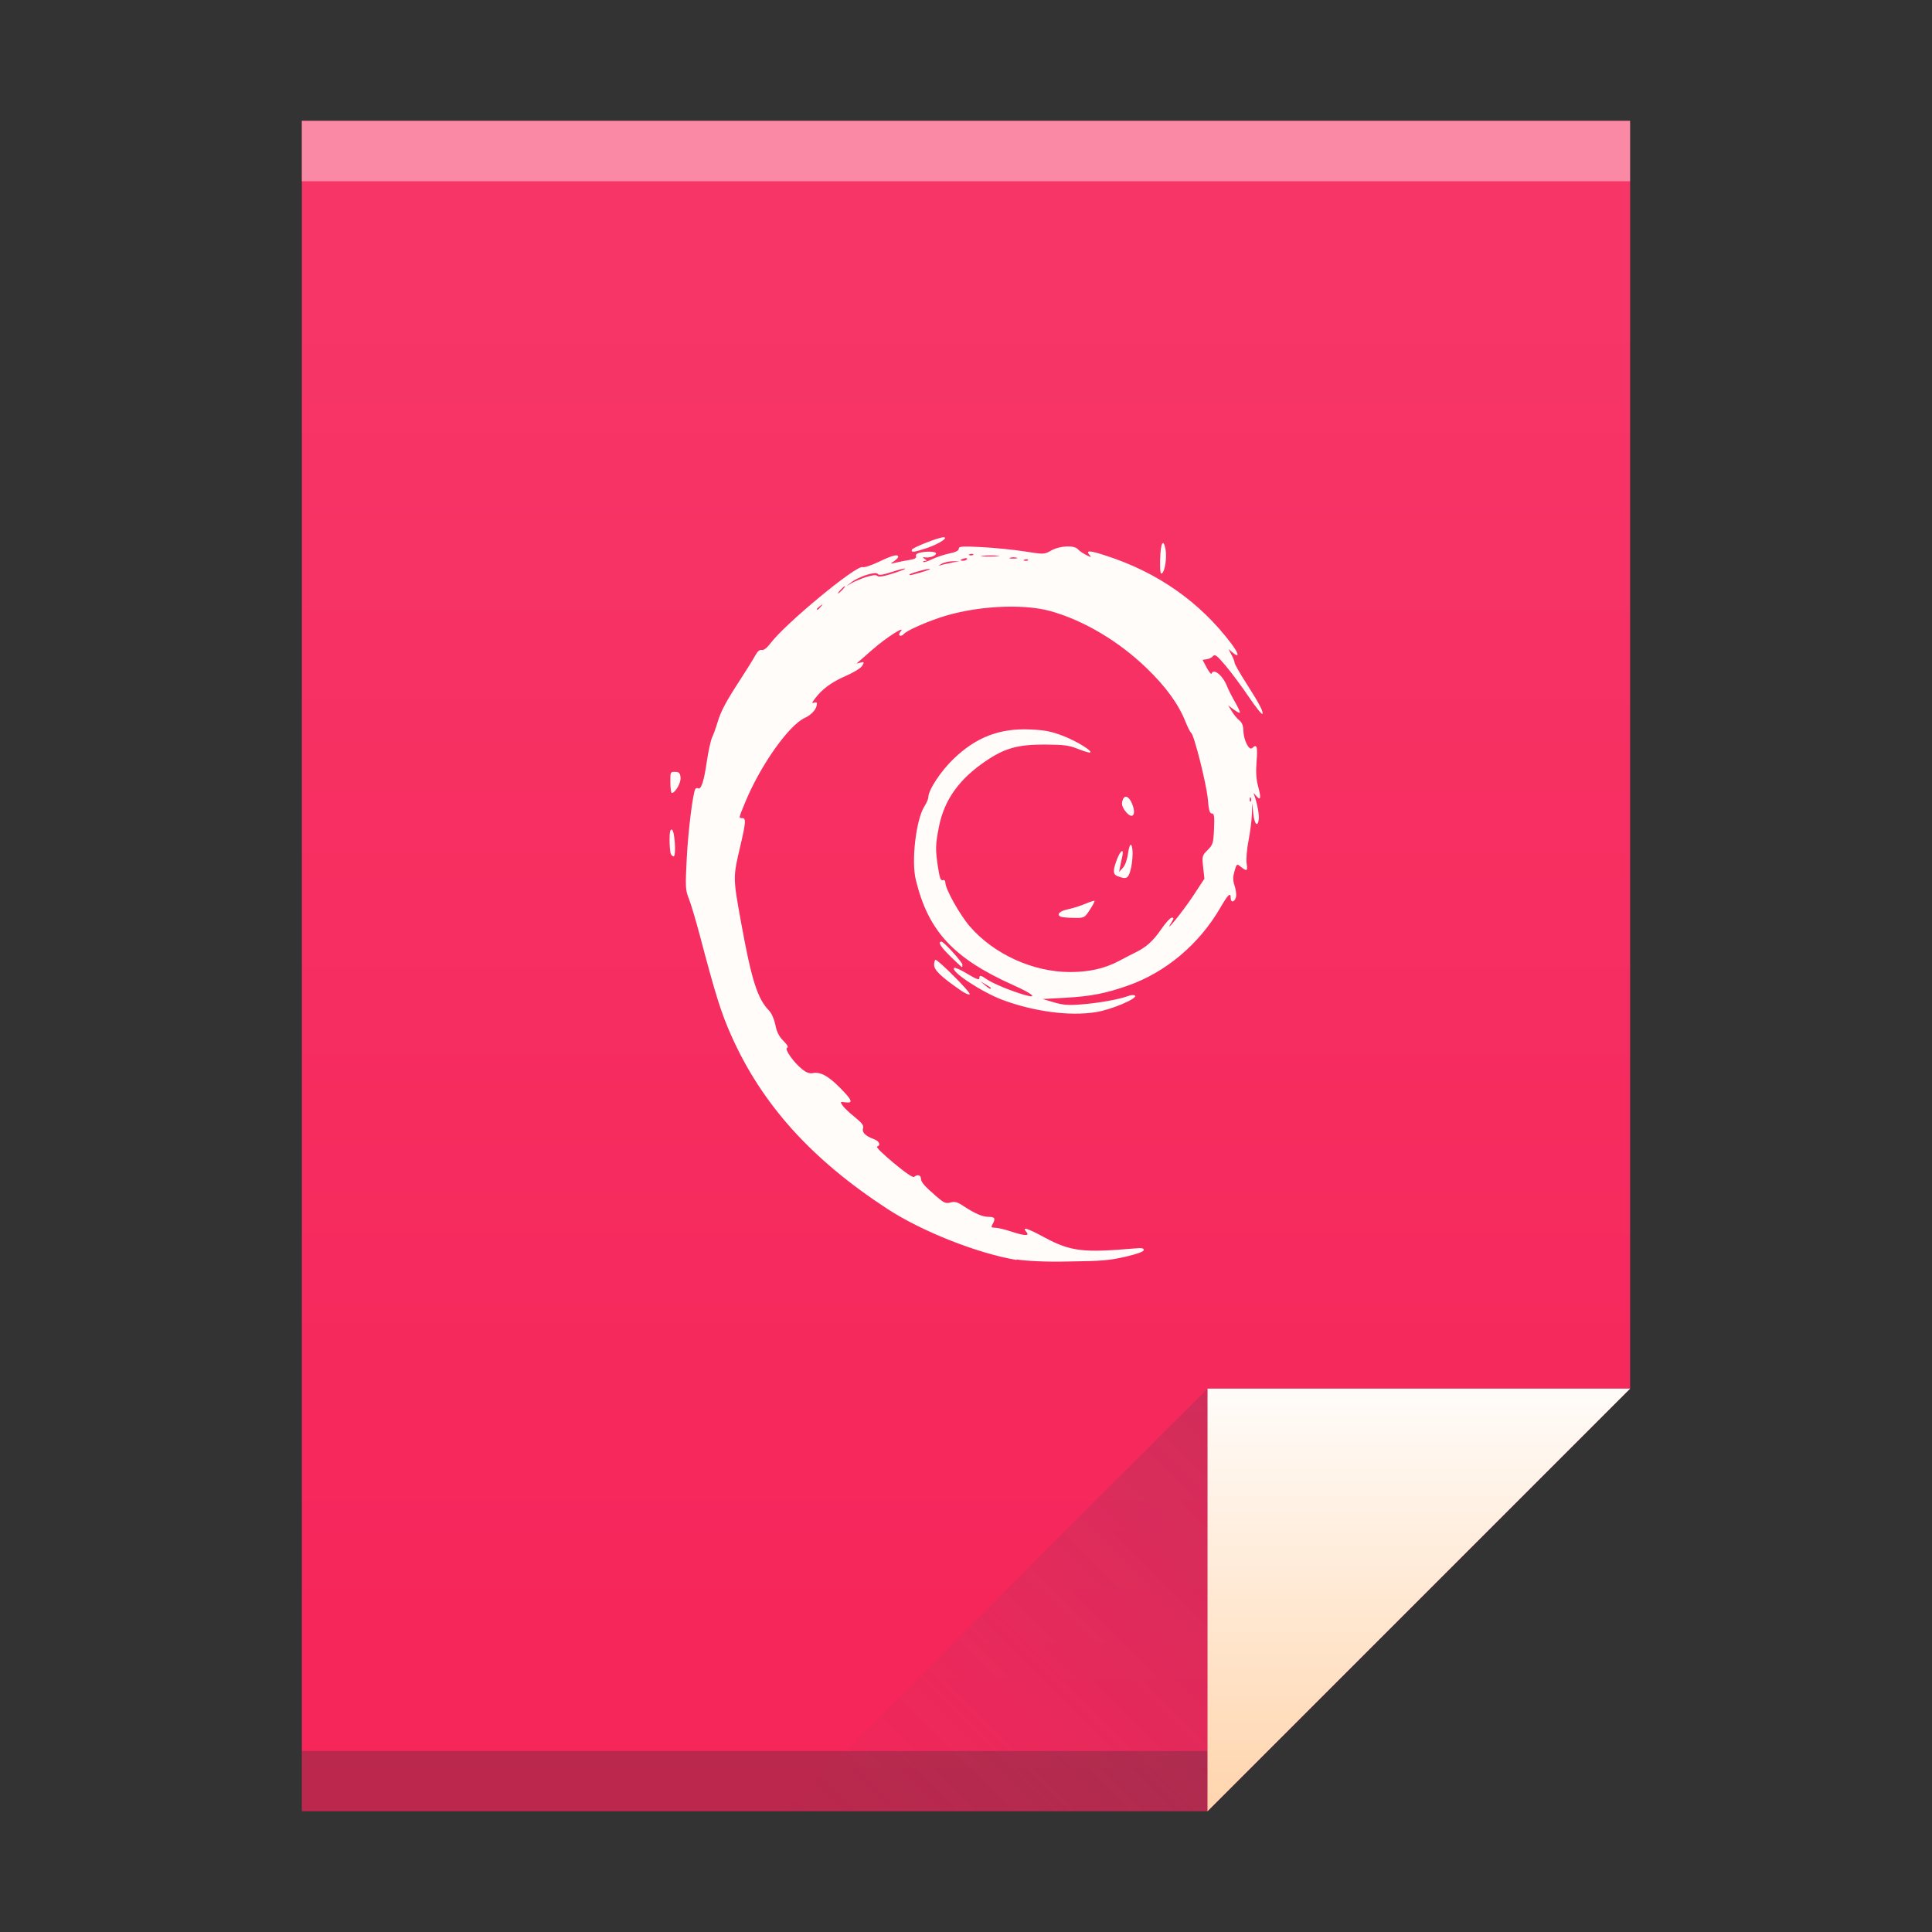 <?xml version="1.0" encoding="UTF-8" standalone="no"?>
<svg xmlns="http://www.w3.org/2000/svg" xmlns:xlink="http://www.w3.org/1999/xlink" width="32" height="32" version="1.1">
 <rect width="100%" height="100%" fill="#333333" stroke="none"/>
 <defs>
  <linearGradient gradientTransform="matrix(0.5,0,0,0.483,384.571,516.35)" xlink:href="#linearGradient4300-8" id="linearGradient4306" x1="32" y1="61" x2="32" y2="3" gradientUnits="userSpaceOnUse"/>
  <linearGradient gradientTransform="matrix(0.483,0,0,0.483,385.261,516.108)" xlink:href="#linearGradient4351" id="linearGradient4357" x1="47" y1="61" x2="47" y2="47" gradientUnits="userSpaceOnUse"/>
  <linearGradient gradientTransform="matrix(0.483,0,0,-0.483,378.502,553.764)" xlink:href="#linearGradient4410" id="linearGradient4427" x1="54" y1="31" x2="39.5" y2="16.5" gradientUnits="userSpaceOnUse"/>
  <linearGradient id="linearGradient4410">
   <stop style="stop-color:#383e51;stop-opacity:1" offset="0"/>
   <stop style="stop-color:#655c6f;stop-opacity:0" offset="1"/>
  </linearGradient>
  <linearGradient id="linearGradient4351">
   <stop offset="0" style="stop-color:#ffd6af;stop-opacity:1"/>
   <stop offset="1" style="stop-color:#fffcf9;stop-opacity:1"/>
  </linearGradient>
  <linearGradient id="linearGradient4300-8">
   <stop offset="0" style="stop-color:#f62459;stop-opacity:1"/>
   <stop offset="1" style="stop-color:#f73768;stop-opacity:1"/>
  </linearGradient>
 </defs>
 <g transform="translate(-384.571,-515.798)">
  <path style="fill:url(#linearGradient4306);fill-opacity:1.0;" d="m 389.571,517.798 0,28 15,0 7,-7 -3e-5,-14.241 0,-6.759 -7,0 z"/>
  <rect style="opacity:1;fill:#2e3132;fill-opacity:0.294;" width="15" height="1" x="389.57" y="544.8"/>
  <rect style="opacity:1;fill:#ffffff;fill-opacity:0.412;" width="22" height="1" x="389.57" y="517.8"/>
  <path style="fill:url(#linearGradient4357);fill-opacity:1.0;fill-rule:evenodd;" d="m 411.571,538.798 -7,7 0,-7 z"/>
  <path d="m 397.571,545.798 7,-7 0,7 z" style="opacity:0.2;fill:url(#linearGradient4427);fill-opacity:1;fill-rule:evenodd;"/>
  <rect style="fill:#ffffff;fill-opacity:1;" width="0" height="11" x="375.89" y="526.8"/>
  <rect style="fill:#ffffff;fill-opacity:1;" width="0" height="11" x="375.57" y="525.8"/>
  <rect style="fill:#fbd2bf;fill-opacity:1;" width="0" height="11.114" x="374.04" y="525.68"/>
  <rect style="fill:#fbd2bf;fill-opacity:1;" width="0" height="11" x="375.57" y="525.8"/>
  <rect style="fill:#fbfbfb;fill-opacity:1;" width="0" height="11" x="375.57" y="525.8"/>
  <g transform="matrix(1,0,0,1,392.571,-513.665)" style="fill:#fffcf9;fill-opacity:1">
   <path style="fill:#fffcf9;fill-opacity:1" d="m 8.838,1050.332 c -0.644,-0.107 -1.567,-0.472 -2.139,-0.845 -1.256,-0.819 -2.077,-1.729 -2.584,-2.865 -0.169,-0.378 -0.261,-0.67 -0.524,-1.667 -0.066,-0.248 -0.147,-0.521 -0.181,-0.606 -0.058,-0.145 -0.06,-0.193 -0.035,-0.676 0.024,-0.458 0.101,-1.079 0.143,-1.144 0.008,-0.012 0.027,-0.016 0.042,-0.01 0.051,0.031 0.099,-0.11 0.145,-0.431 0.026,-0.176 0.066,-0.36 0.089,-0.41 0.024,-0.05 0.063,-0.159 0.088,-0.243 0.058,-0.194 0.137,-0.343 0.381,-0.718 0.107,-0.165 0.219,-0.345 0.248,-0.4 0.034,-0.064 0.071,-0.096 0.106,-0.089 0.033,0.01 0.087,-0.035 0.145,-0.111 0.248,-0.328 1.417,-1.294 1.525,-1.261 0.03,0.01 0.153,-0.032 0.274,-0.09 0.219,-0.106 0.316,-0.13 0.316,-0.08 0,0.015 -0.032,0.047 -0.07,0.073 -0.068,0.045 -0.067,0.046 0.039,0.021 0.06,-0.014 0.162,-0.034 0.226,-0.044 0.079,-0.013 0.111,-0.032 0.1,-0.059 -0.01,-0.024 0.013,-0.047 0.056,-0.058 0.108,-0.028 0.276,-0.024 0.276,0.01 0,0.037 -0.096,0.074 -0.172,0.067 -0.052,-0.01 -0.055,0 -0.016,0.025 0.039,0.026 0.039,0.031 0.003,0.032 -0.024,3e-4 -0.036,0.01 -0.027,0.018 0.01,0.01 0.075,-0.011 0.145,-0.045 0.07,-0.034 0.198,-0.077 0.285,-0.095 0.107,-0.022 0.158,-0.047 0.158,-0.079 0,-0.04 0.05,-0.044 0.383,-0.027 0.211,0.011 0.529,0.043 0.707,0.071 0.324,0.051 0.324,0.051 0.444,-0.016 0.145,-0.08 0.377,-0.09 0.439,-0.02 0.022,0.026 0.084,0.069 0.137,0.095 0.086,0.043 0.092,0.043 0.056,0 -0.069,-0.08 -4.78e-4,-0.078 0.267,0.01 0.862,0.277 1.566,0.771 2.087,1.466 0.124,0.165 0.131,0.239 0.014,0.139 l -0.067,-0.057 0.051,0.096 c 0.028,0.053 0.051,0.112 0.051,0.132 0,0.02 0.083,0.166 0.184,0.324 0.228,0.358 0.292,0.478 0.277,0.522 -0.007,0.019 -0.108,-0.107 -0.225,-0.28 -0.117,-0.173 -0.29,-0.406 -0.385,-0.518 -0.141,-0.167 -0.178,-0.196 -0.207,-0.16 -0.019,0.024 -0.067,0.048 -0.105,0.053 l -0.07,0.01 0.069,0.13 c 0.038,0.071 0.074,0.115 0.08,0.098 0.033,-0.095 0.186,0.03 0.256,0.208 0.023,0.058 0.083,0.177 0.134,0.265 0.051,0.088 0.086,0.166 0.078,0.173 -0.008,0.01 -0.054,-0.016 -0.103,-0.053 l -0.089,-0.067 0.061,0.1 c 0.033,0.055 0.089,0.122 0.124,0.149 0.044,0.034 0.064,0.087 0.066,0.171 0.004,0.154 0.095,0.336 0.145,0.288 0.078,-0.075 0.094,-0.028 0.074,0.216 -0.014,0.18 -0.007,0.299 0.027,0.425 0.052,0.191 0.041,0.238 -0.035,0.149 -0.048,-0.057 -0.049,-0.057 -0.027,0 0.046,0.127 0.081,0.316 0.071,0.39 -0.018,0.139 -0.072,0.081 -0.091,-0.097 l -0.018,-0.173 -0.005,0.184 c -0.003,0.101 -0.028,0.297 -0.055,0.435 -0.028,0.14 -0.042,0.309 -0.032,0.38 0.019,0.135 0.006,0.14 -0.112,0.044 -0.048,-0.039 -0.056,-0.032 -0.089,0.086 -0.028,0.099 -0.027,0.155 9.83e-4,0.237 0.02,0.06 0.032,0.14 0.026,0.179 -0.014,0.09 -0.089,0.118 -0.089,0.033 0,-0.107 -0.042,-0.069 -0.172,0.155 -0.35,0.604 -0.904,1.071 -1.532,1.291 -0.37,0.13 -0.618,0.178 -1.035,0.201 l -0.376,0.021 0.186,0.055 c 0.15,0.044 0.238,0.051 0.454,0.034 0.283,-0.022 0.616,-0.081 0.767,-0.136 0.06,-0.022 0.101,-0.023 0.122,-0.01 0.049,0.047 -0.387,0.232 -0.646,0.274 -0.44,0.071 -1.03,-0.01 -1.55,-0.203 -0.353,-0.134 -0.877,-0.482 -0.797,-0.53 0.015,-0.01 0.115,0.037 0.221,0.101 0.136,0.083 0.194,0.104 0.194,0.073 0,-0.059 0.02,-0.056 0.128,0.018 0.098,0.067 0.398,0.191 0.615,0.254 0.236,0.069 0.145,-0.015 -0.172,-0.156 -1.001,-0.448 -1.417,-0.896 -1.624,-1.751 -0.076,-0.313 0.005,-1 0.144,-1.216 0.035,-0.055 0.064,-0.122 0.064,-0.149 0,-0.119 0.207,-0.434 0.419,-0.637 0.374,-0.359 0.763,-0.508 1.268,-0.486 0.244,0.011 0.348,0.031 0.551,0.109 0.23,0.088 0.52,0.272 0.432,0.274 -0.021,5e-4 -0.112,-0.029 -0.203,-0.065 -0.138,-0.055 -0.227,-0.066 -0.541,-0.068 -0.441,0 -0.656,0.058 -0.97,0.27 -0.445,0.3 -0.692,0.646 -0.78,1.091 -0.059,0.298 -0.061,0.381 -0.015,0.677 0.026,0.17 0.045,0.22 0.078,0.208 0.028,-0.01 0.043,0.01 0.043,0.041 0,0.106 0.24,0.534 0.406,0.726 0.4,0.461 1.047,0.755 1.66,0.755 0.318,0 0.576,-0.059 0.813,-0.185 0.095,-0.051 0.215,-0.113 0.267,-0.138 0.182,-0.089 0.295,-0.19 0.427,-0.383 0.073,-0.107 0.153,-0.195 0.178,-0.195 0.036,0 0.034,0.015 -0.008,0.083 -0.14,0.221 0.188,-0.181 0.358,-0.439 l 0.19,-0.289 -0.021,-0.19 c -0.02,-0.182 -0.017,-0.194 0.074,-0.285 0.088,-0.088 0.096,-0.115 0.106,-0.35 0.009,-0.211 0.003,-0.255 -0.036,-0.255 -0.036,-2e-4 -0.052,-0.056 -0.067,-0.24 -0.021,-0.244 -0.228,-1.067 -0.276,-1.096 -0.015,-0.01 -0.055,-0.088 -0.09,-0.176 -0.118,-0.297 -0.324,-0.583 -0.646,-0.894 -0.463,-0.448 -1.046,-0.794 -1.597,-0.947 -0.469,-0.13 -1.264,-0.083 -1.831,0.109 -0.277,0.094 -0.549,0.218 -0.595,0.271 -0.021,0.024 -0.051,0.036 -0.067,0.027 -0.017,-0.01 -0.012,-0.037 0.011,-0.064 0.104,-0.121 -0.242,0.1 -0.465,0.297 -0.135,0.119 -0.25,0.22 -0.256,0.224 -0.006,0.01 0.02,2e-4 0.058,-0.01 0.063,-0.016 0.066,-0.011 0.032,0.05 -0.022,0.039 -0.137,0.111 -0.277,0.172 -0.236,0.103 -0.389,0.216 -0.511,0.378 -0.048,0.065 -0.051,0.079 -0.013,0.064 0.027,-0.01 0.049,-0.01 0.049,0.014 0,0.086 -0.081,0.182 -0.202,0.238 -0.267,0.124 -0.735,0.788 -0.986,1.397 -0.112,0.272 -0.11,0.262 -0.049,0.262 0.064,0 0.06,0.07 -0.028,0.445 -0.128,0.546 -0.128,0.529 0.011,1.297 0.17,0.936 0.269,1.249 0.458,1.443 0.044,0.045 0.087,0.142 0.107,0.239 0.023,0.116 0.061,0.193 0.133,0.265 0.066,0.066 0.088,0.107 0.062,0.116 -0.049,0.017 0.105,0.239 0.247,0.353 0.071,0.058 0.124,0.077 0.181,0.066 0.125,-0.023 0.253,0.046 0.448,0.243 0.203,0.205 0.224,0.26 0.089,0.241 -0.087,-0.012 -0.089,-0.01 -0.046,0.053 0.025,0.036 0.115,0.123 0.202,0.192 0.121,0.098 0.152,0.14 0.137,0.186 -0.022,0.066 0.041,0.128 0.182,0.18 0.088,0.032 0.116,0.101 0.05,0.122 -0.02,0.01 0.103,0.128 0.274,0.271 0.192,0.16 0.321,0.248 0.34,0.231 0.049,-0.045 0.111,-0.032 0.112,0.024 0.001,0.062 0.056,0.126 0.255,0.298 0.126,0.109 0.157,0.123 0.234,0.102 0.07,-0.019 0.115,-0.01 0.214,0.058 0.198,0.129 0.318,0.18 0.421,0.18 0.101,0 0.116,0.028 0.063,0.122 -0.028,0.05 -0.022,0.058 0.042,0.058 0.041,0 0.156,0.027 0.256,0.06 0.228,0.075 0.322,0.08 0.265,0.014 -0.084,-0.098 0.005,-0.071 0.306,0.091 0.421,0.226 0.633,0.252 1.471,0.179 0.124,-0.011 0.164,-0.01 0.164,0.026 0,0.026 -0.108,0.065 -0.305,0.111 -0.26,0.06 -0.398,0.072 -0.931,0.078 -0.42,0.01 -0.707,-0.01 -0.871,-0.033 z m -0.428,-4.503 c 0,-0.01 -0.039,-0.034 -0.086,-0.062 l -0.086,-0.05 0.074,0.062 c 0.072,0.06 0.098,0.074 0.098,0.05 z m 4.309,-3.148 c -0.01,-0.024 -0.017,-0.017 -0.019,0.018 -0.001,0.032 0.006,0.05 0.016,0.039 0.01,-0.01 0.012,-0.036 0.003,-0.058 z m -7.122,-3.171 c 0.039,-0.047 0.038,-0.049 -0.012,-0.011 -0.03,0.023 -0.055,0.046 -0.055,0.052 0,0.024 0.026,0.01 0.067,-0.042 z m 0.356,-0.278 c 0.031,-0.033 0.05,-0.06 0.041,-0.06 -0.009,0 -0.041,0.027 -0.072,0.06 -0.031,0.033 -0.05,0.06 -0.041,0.06 0.009,0 0.041,-0.027 0.072,-0.06 z m 0.394,-0.211 c 0.103,-0.034 0.162,-0.039 0.184,-0.019 0.022,0.021 0.102,0.01 0.253,-0.039 0.121,-0.038 0.215,-0.075 0.208,-0.081 -0.007,-0.01 -0.107,0.019 -0.222,0.055 -0.158,0.051 -0.216,0.058 -0.233,0.031 -0.03,-0.046 -0.315,0.045 -0.437,0.14 l -0.084,0.065 0.09,-0.052 c 0.049,-0.028 0.158,-0.074 0.241,-0.101 z m 0.902,-0.076 c 0.091,-0.026 0.16,-0.052 0.153,-0.059 -0.015,-0.014 -0.338,0.075 -0.338,0.093 0,0.018 0.003,0.017 0.185,-0.034 z m 0.519,-0.164 0.125,-0.022 -0.11,0 c -0.06,0 -0.145,0.018 -0.188,0.043 -0.051,0.03 -0.056,0.039 -0.016,0.024 0.034,-0.012 0.119,-0.031 0.188,-0.043 z m 0.249,-0.057 c 0.01,-0.015 -0.011,-0.02 -0.045,-0.012 -0.073,0.019 -0.082,0.039 -0.018,0.039 0.025,0 0.053,-0.013 0.063,-0.027 z m 1.011,0.01 c -0.01,-0.01 -0.037,-0.011 -0.06,0 -0.025,0.01 -0.018,0.017 0.019,0.018 0.033,0 0.051,-0.01 0.041,-0.016 z m -0.187,-0.033 c -0.03,-0.01 -0.079,-0.01 -0.11,0 -0.03,0.01 -0.005,0.014 0.055,0.014 0.06,0 0.085,-0.01 0.055,-0.014 z m -0.312,-0.031 c -0.064,-0.01 -0.177,-0.01 -0.25,-2e-4 -0.074,0.01 -0.021,0.012 0.117,0.012 0.138,10e-5 0.198,-0.01 0.134,-0.012 z m -0.408,-0.026 c -0.01,-0.01 -0.037,-0.011 -0.06,0 -0.025,0.01 -0.018,0.017 0.019,0.018 0.033,0 0.051,-0.01 0.041,-0.016 z m -0.212,7.22 c -0.319,-0.219 -0.437,-0.333 -0.437,-0.419 0,-0.046 0.011,-0.084 0.024,-0.084 0.045,0 0.578,0.534 0.566,0.568 -0.007,0.02 -0.071,-0.01 -0.154,-0.064 z m -0.164,-0.557 c -0.166,-0.161 -0.219,-0.247 -0.152,-0.247 0.04,0 0.348,0.339 0.348,0.383 0,0.021 -0.004,0.038 -0.009,0.038 -0.005,0 -0.089,-0.078 -0.188,-0.173 z m 1.832,-0.657 c -0.087,-0.034 -0.033,-0.097 0.11,-0.126 0.082,-0.017 0.212,-0.058 0.289,-0.091 0.077,-0.033 0.146,-0.055 0.152,-0.049 0.007,0.01 -0.028,0.073 -0.077,0.148 -0.089,0.136 -0.091,0.136 -0.262,0.134 -0.095,0 -0.19,-0.01 -0.211,-0.017 z m 0.939,-0.672 c -0.084,-0.033 -0.088,-0.088 -0.017,-0.277 0.061,-0.162 0.123,-0.194 0.088,-0.045 -0.013,0.053 -0.029,0.131 -0.037,0.173 l -0.014,0.075 0.063,-0.068 c 0.037,-0.04 0.071,-0.136 0.084,-0.233 0.012,-0.09 0.034,-0.157 0.049,-0.148 0.039,0.023 0.035,0.261 -0.007,0.42 -0.037,0.139 -0.07,0.156 -0.208,0.102 z m -7.407,-0.377 c -0.01,-0.026 -0.019,-0.129 -0.019,-0.228 0,-0.131 0.011,-0.177 0.039,-0.168 0.047,0.015 0.074,0.443 0.028,0.443 -0.016,0 -0.038,-0.021 -0.048,-0.047 z m 7.53,-0.703 c -0.049,-0.063 -0.064,-0.113 -0.05,-0.166 0.028,-0.108 0.102,-0.093 0.157,0.033 0.085,0.195 0.011,0.287 -0.107,0.133 z m -7.536,-0.477 c -0.002,-0.17 -1.69e-5,-0.175 0.079,-0.173 0.067,0 0.083,0.019 0.09,0.095 0.009,0.085 -0.088,0.254 -0.145,0.254 -0.012,0 -0.023,-0.079 -0.024,-0.176 z m 8.113,-3.692 c 0.005,-0.269 0.052,-0.36 0.088,-0.172 0.026,0.131 -0.007,0.363 -0.057,0.402 -0.027,0.021 -0.035,-0.037 -0.032,-0.231 z m -4.113,-0.161 c 0.013,-0.036 0.444,-0.206 0.524,-0.206 0.094,0 -0.074,0.11 -0.268,0.176 -0.216,0.073 -0.273,0.08 -0.256,0.031 z"/>
  </g>
 </g>
</svg>
